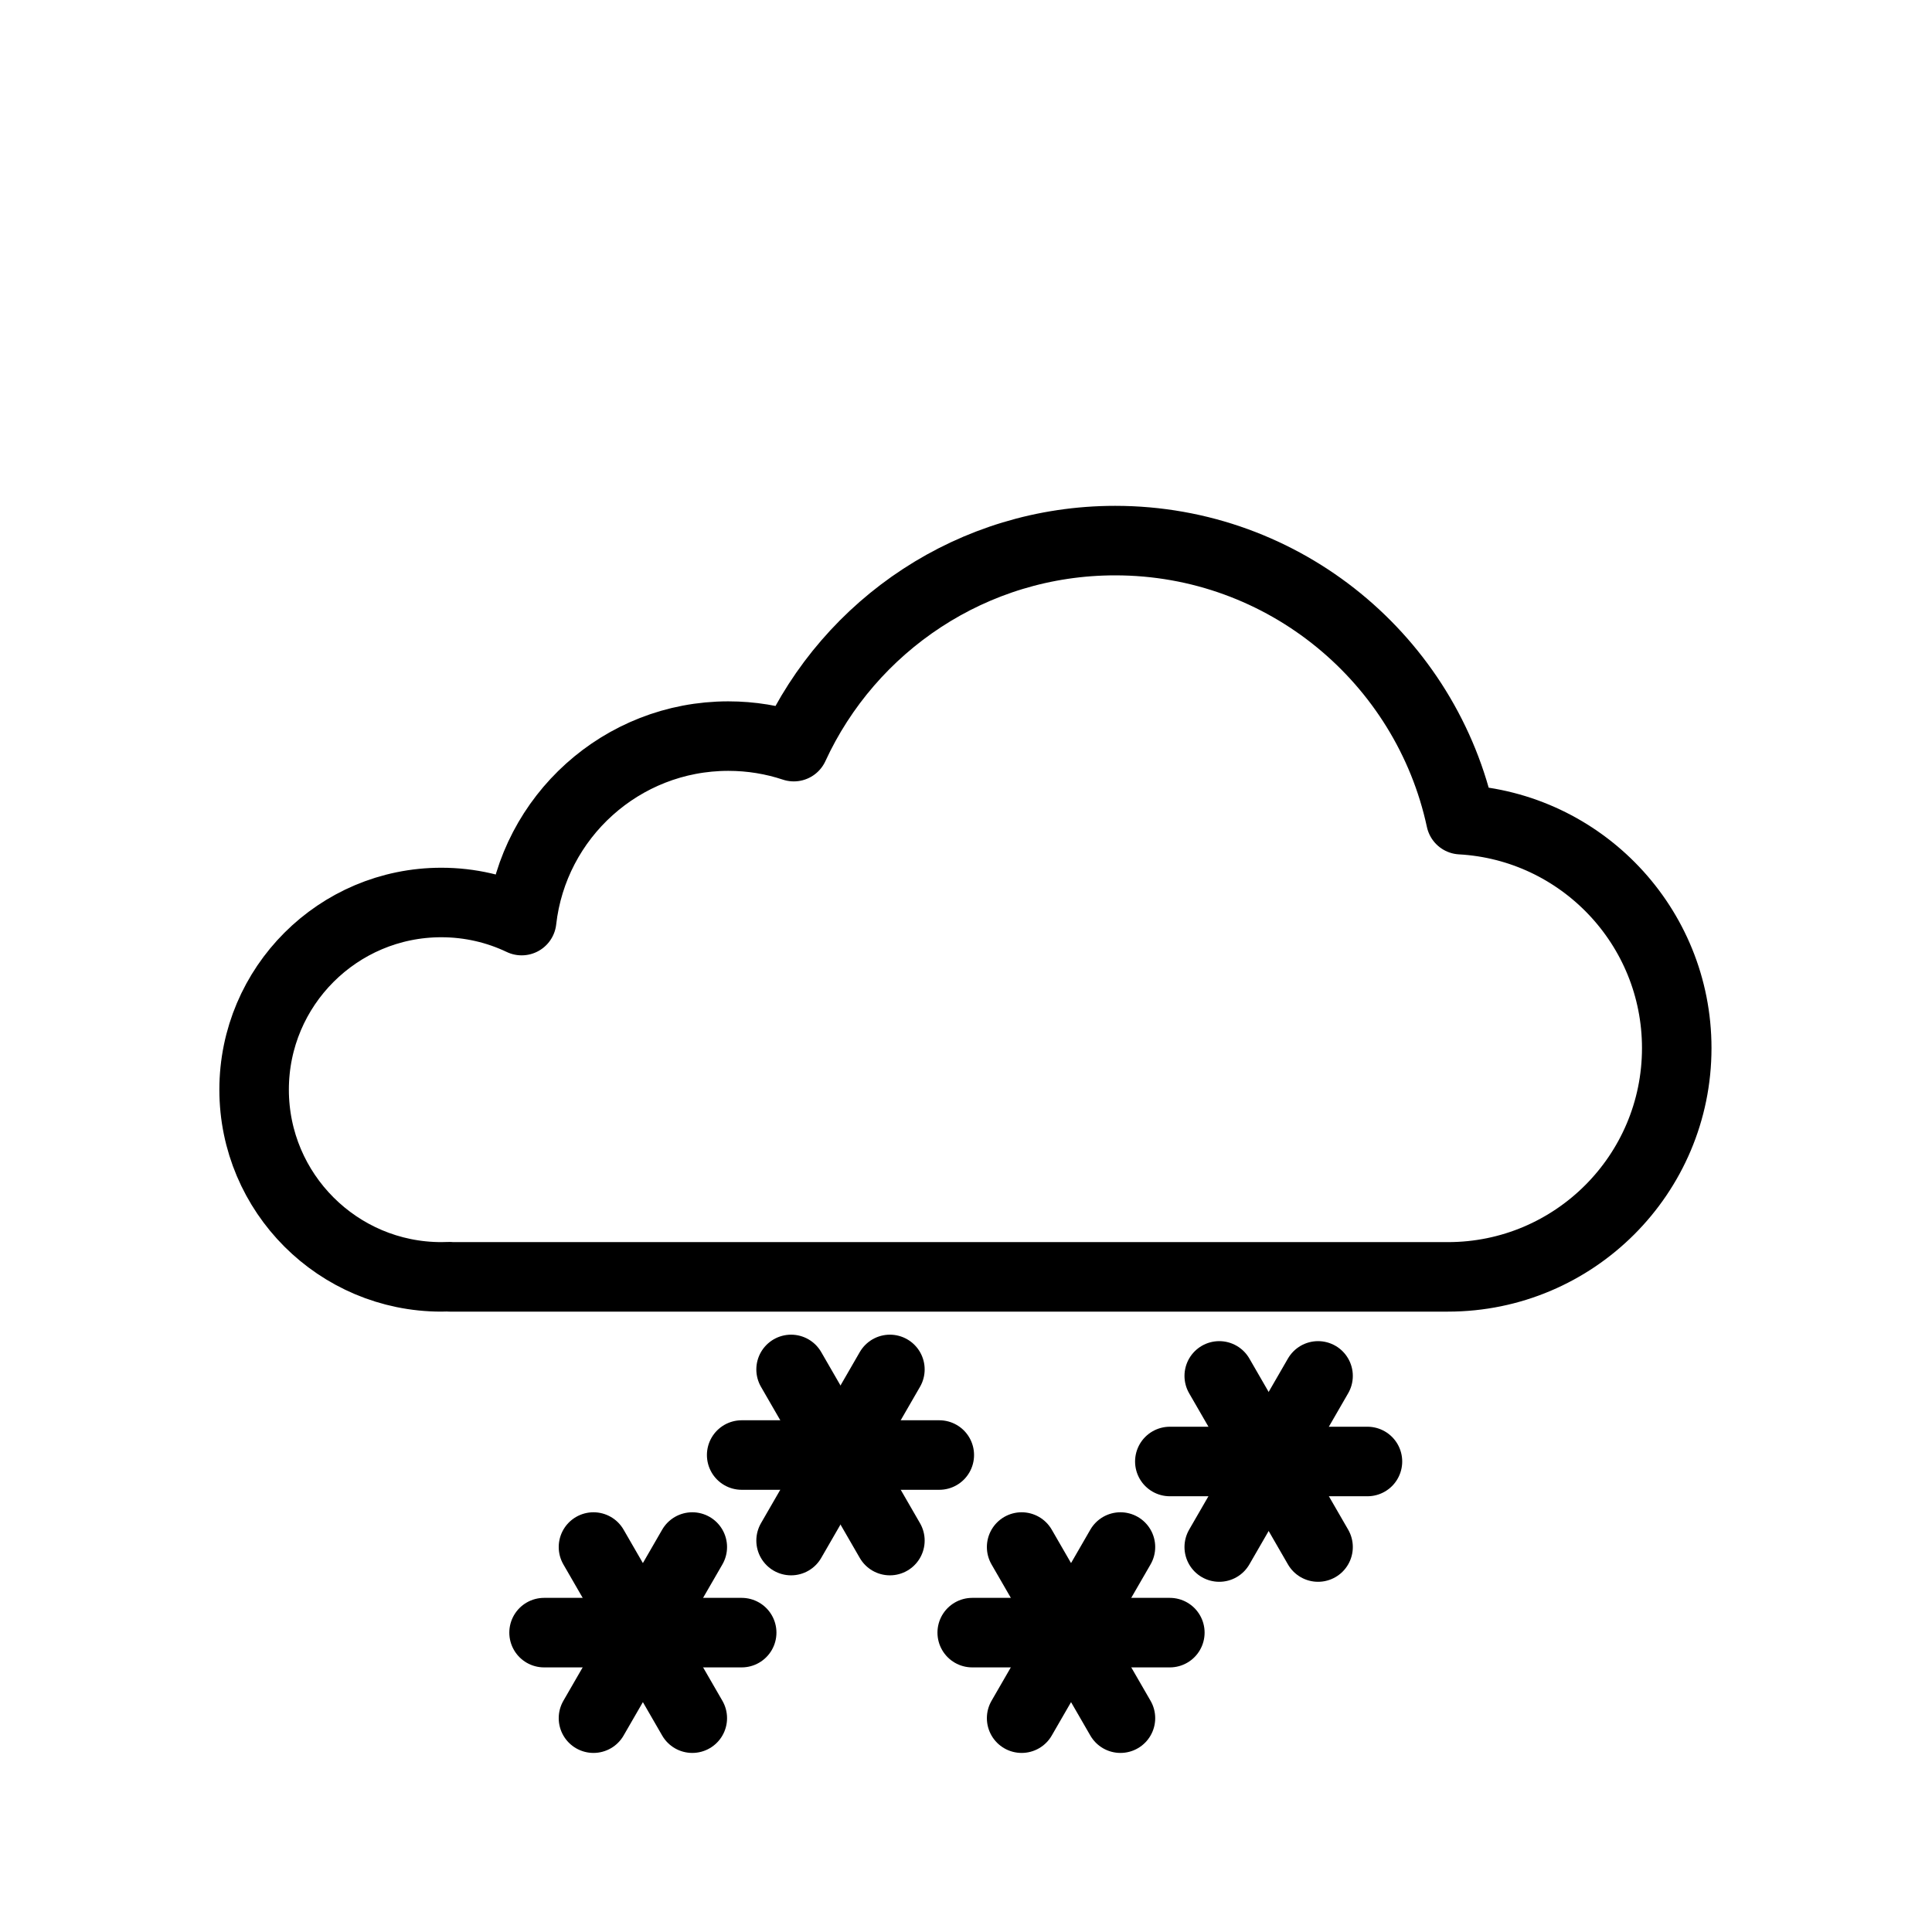 <?xml version="1.0" encoding="UTF-8" standalone="no"?>
<!DOCTYPE svg PUBLIC "-//W3C//DTD SVG 1.1//EN" "http://www.w3.org/Graphics/SVG/1.1/DTD/svg11.dtd">
<svg width="100%" height="100%" viewBox="0 0 667 667" version="1.1" xmlns="http://www.w3.org/2000/svg" xmlns:xlink="http://www.w3.org/1999/xlink" xml:space="preserve" xmlns:serif="http://www.serif.com/" style="fill-rule:evenodd;clip-rule:evenodd;stroke-linecap:round;stroke-linejoin:round;stroke-miterlimit:1.5;">
    <g transform="matrix(1.333,0,0,1.333,0,0)">
        <g id="Heavy-snow" serif:id="Heavy snow" transform="matrix(0.853,0,0,0.853,-5.806,-1.905)">
            <g id="Snowflake" transform="matrix(1,0,0,1,12,387.942)">
                <path d="M290,110L350,110" style="fill:none;stroke:black;stroke-width:21.11px;"/>
                <g transform="matrix(0.5,0.866,-0.866,0.5,255.263,-222.128)">
                    <path d="M290,110L350,110" style="fill:none;stroke:black;stroke-width:21.11px;"/>
                </g>
                <g transform="matrix(-0.5,0.866,-0.866,-0.5,575.263,-112.128)">
                    <path d="M290,110L350,110" style="fill:none;stroke:black;stroke-width:21.11px;"/>
                </g>
            </g>
            <g id="Snowflake1" serif:id="Snowflake" transform="matrix(1,0,0,1,72,335.981)">
                <path d="M290,110L350,110" style="fill:none;stroke:black;stroke-width:21.11px;"/>
                <g transform="matrix(0.5,0.866,-0.866,0.5,255.263,-222.128)">
                    <path d="M290,110L350,110" style="fill:none;stroke:black;stroke-width:21.11px;"/>
                </g>
                <g transform="matrix(-0.5,0.866,-0.866,-0.5,575.263,-112.128)">
                    <path d="M290,110L350,110" style="fill:none;stroke:black;stroke-width:21.11px;"/>
                </g>
            </g>
            <g id="Snowflake2" serif:id="Snowflake" transform="matrix(1,0,0,1,-118,387.942)">
                <path d="M290,110L350,110" style="fill:none;stroke:black;stroke-width:21.11px;"/>
                <g transform="matrix(0.5,0.866,-0.866,0.5,255.263,-222.128)">
                    <path d="M290,110L350,110" style="fill:none;stroke:black;stroke-width:21.11px;"/>
                </g>
                <g transform="matrix(-0.5,0.866,-0.866,-0.5,575.263,-112.128)">
                    <path d="M290,110L350,110" style="fill:none;stroke:black;stroke-width:21.11px;"/>
                </g>
            </g>
            <g id="Snowflake3" serif:id="Snowflake" transform="matrix(1,0,0,1,-58,334.019)">
                <path d="M290,110L350,110" style="fill:none;stroke:black;stroke-width:21.11px;"/>
                <g transform="matrix(0.5,0.866,-0.866,0.5,255.263,-222.128)">
                    <path d="M290,110L350,110" style="fill:none;stroke:black;stroke-width:21.11px;"/>
                </g>
                <g transform="matrix(-0.5,0.866,-0.866,-0.5,575.263,-112.128)">
                    <path d="M290,110L350,110" style="fill:none;stroke:black;stroke-width:21.11px;"/>
                </g>
            </g>
            <g id="Cloud" transform="matrix(1.263,0,0,1.263,-210.316,-216.316)">
                <path d="M362.742,352.533C376.194,323.308 405.744,303 440,303C480.767,303 514.87,331.762 523.106,370.087C552.017,371.697 575,395.686 575,425C575,455.355 550.355,480 520,480L280,480L280,479.956C279.338,479.985 278.671,480 278,480C253.164,480 233,459.836 233,435C233,410.164 253.164,390 278,390C284.912,390 291.462,391.562 297.316,394.351C300.126,369.411 321.314,350 347,350C352.5,350 357.793,350.89 362.742,352.533Z" style="fill:none;stroke:black;stroke-width:16.71px;"/>
            </g>
        </g>
    </g>
</svg>

